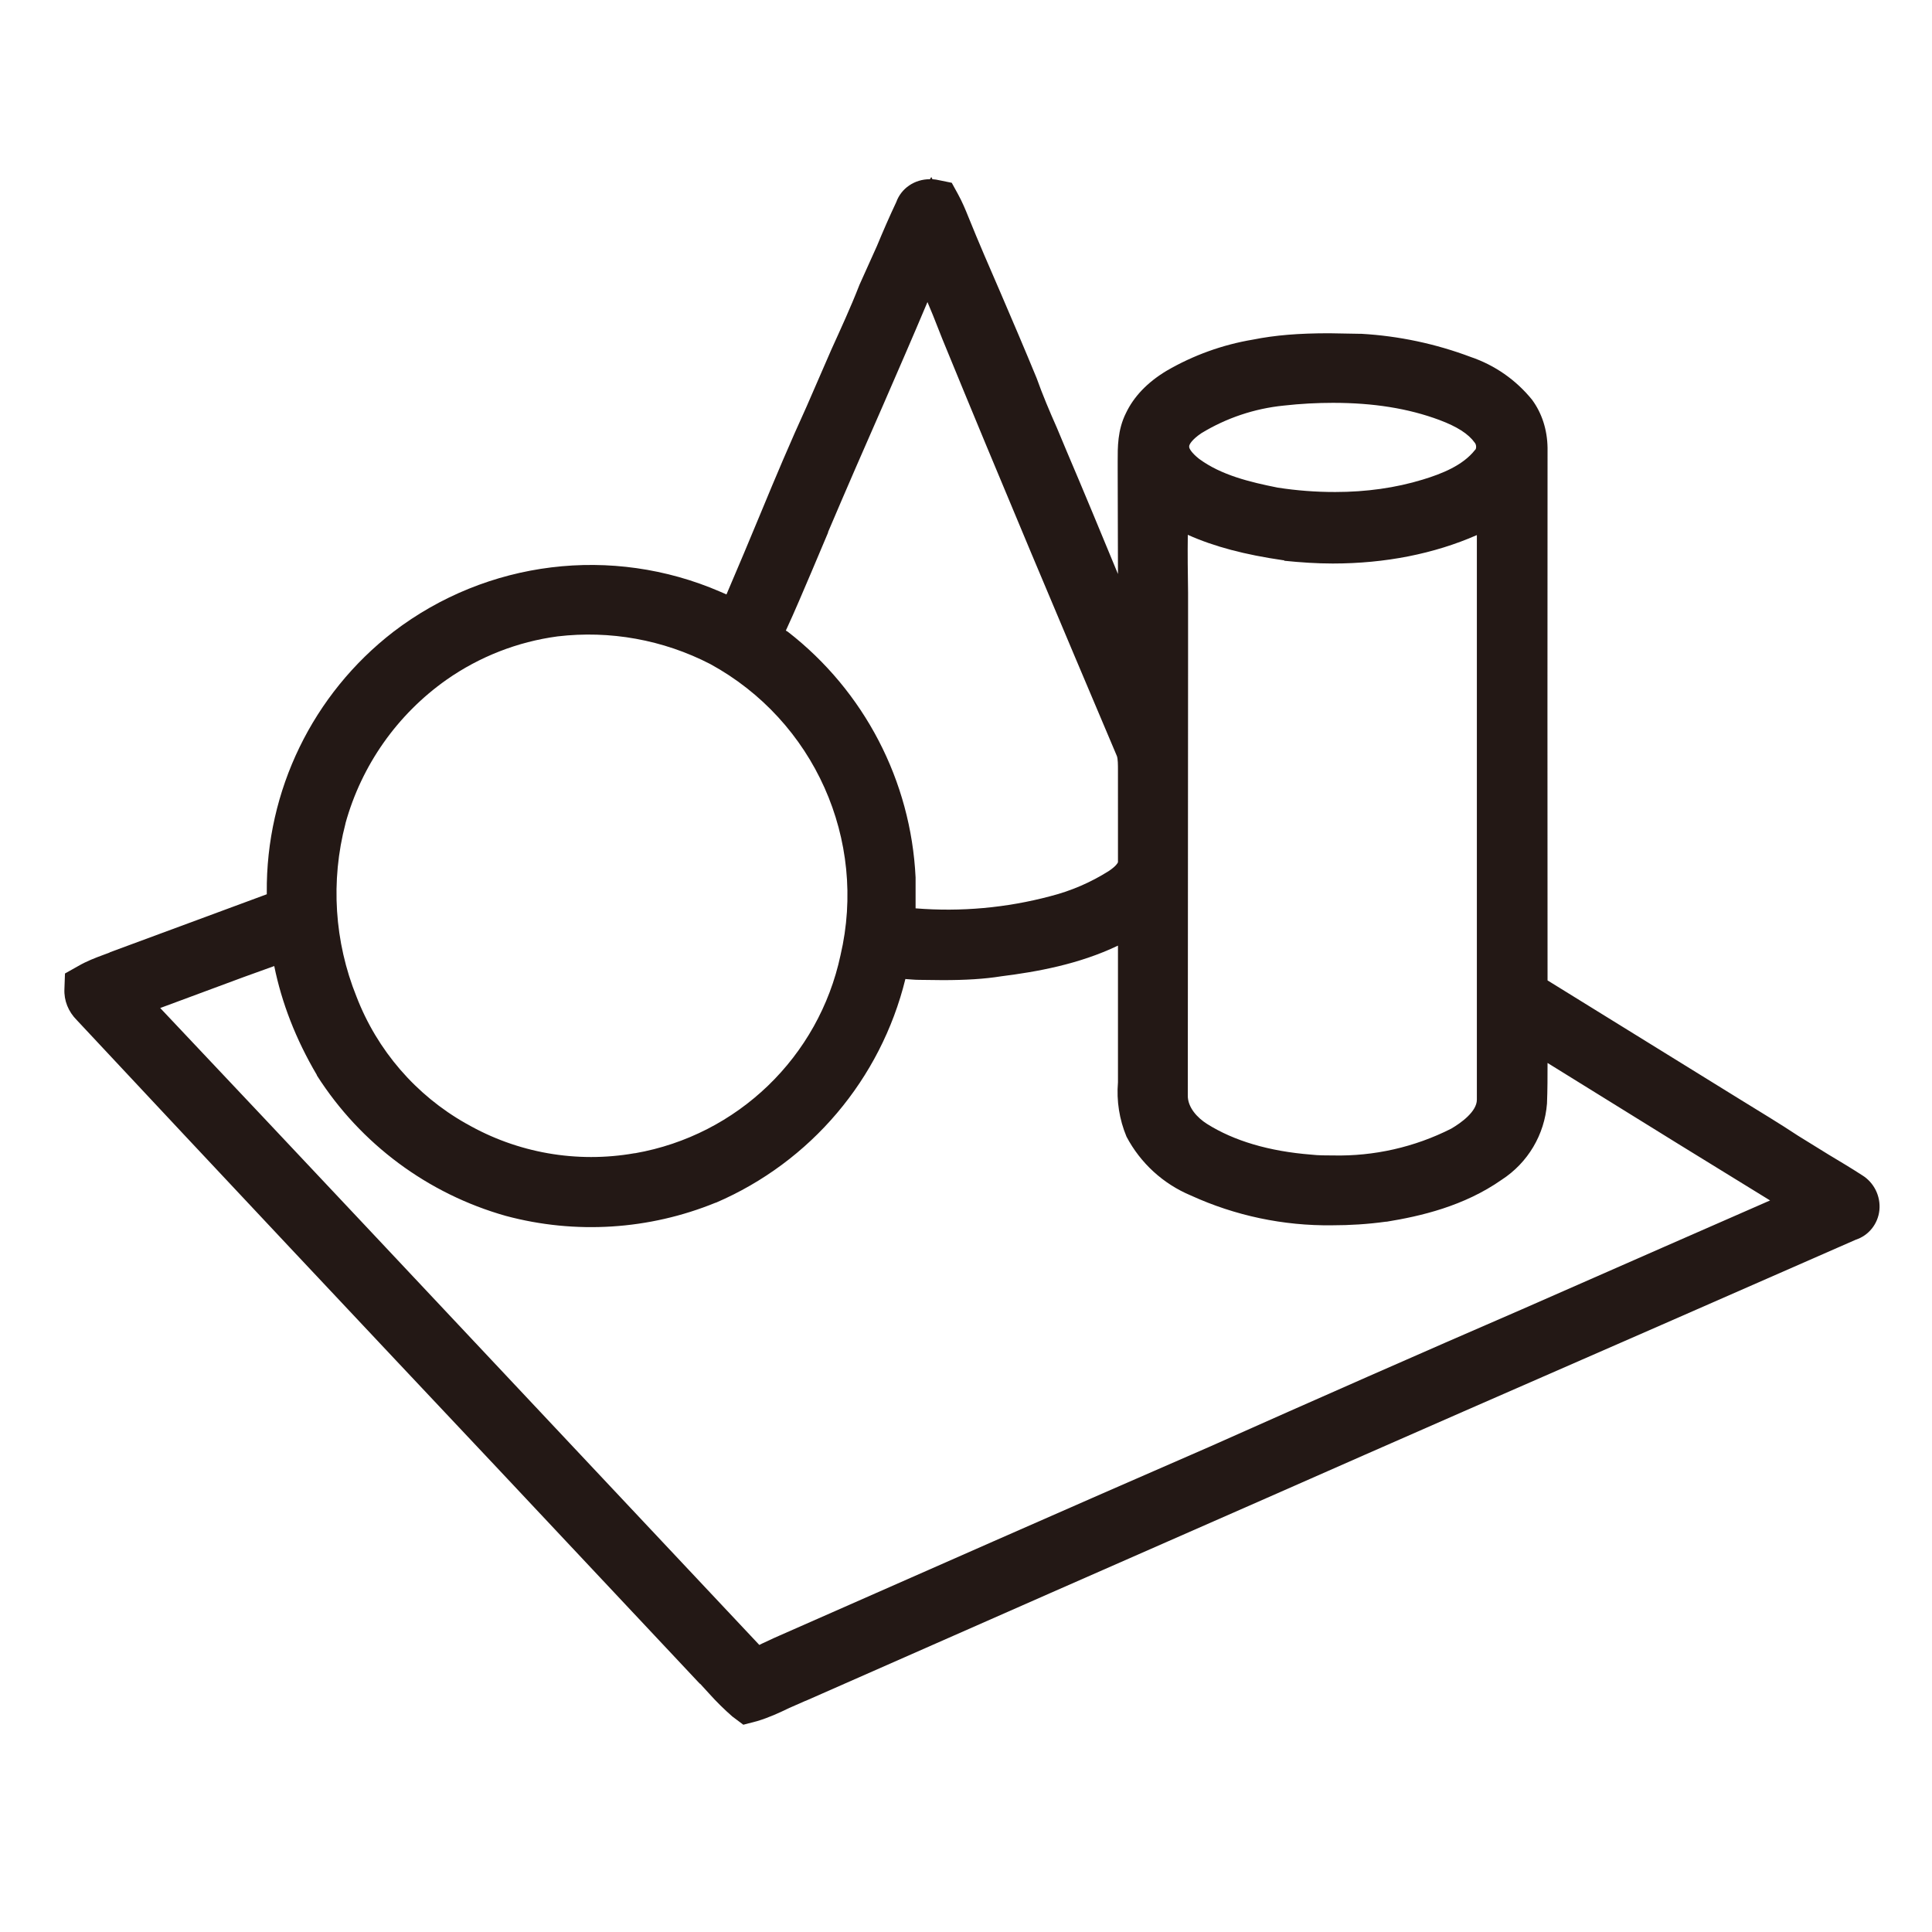 <?xml version="1.0" encoding="utf-8"?>
<!-- Generator: Adobe Illustrator 15.0.0, SVG Export Plug-In . SVG Version: 6.00 Build 0)  -->
<!DOCTYPE svg PUBLIC "-//W3C//DTD SVG 1.1//EN" "http://www.w3.org/Graphics/SVG/1.1/DTD/svg11.dtd">
<svg version="1.1" id="图层_1" xmlns="http://www.w3.org/2000/svg" xmlns:xlink="http://www.w3.org/1999/xlink" x="0px" y="0px"
	 width="768px" height="768px" viewBox="0 0 768 768" enable-background="new 0 0 768 768" xml:space="preserve">
<path fill="#231815" d="M320.391,676.057l96.907-42.69l85.933-37.754c52.24-23.048,105.36-46.313,156.941-68.813l77.593-34.022
	c5.048-1.646,8.779-6.255,9.325-11.743c0.549-5.597-2.191-10.974-6.802-13.828c-4.392-2.852-9.001-5.596-13.389-8.23l-12.073-7.461
	c-7.463-4.942-15.146-9.552-22.608-14.16c-25.696-15.852-51.378-31.729-77.042-47.629c-0.05-70.57-0.05-141.139,0-211.705
	c-0.109-7.134-2.195-13.721-6.146-19.099c-6.353-7.859-14.798-13.757-24.365-17.01c-13.935-5.256-28.59-8.362-43.459-9.218h-0.547
	l-12.292-0.219c-12.181,0-21.511,0.768-30.291,2.524c-12.104,2.024-23.742,6.227-34.352,12.402
	c-7.681,4.609-13.057,10.316-16.132,16.792c-3.402,6.803-3.294,13.718-3.294,19.206v3.511l0.111,41.265
	c-6.806-16.461-13.611-32.924-20.306-48.618l-3.949-9.44c-2.963-6.693-5.708-13.169-8.012-19.643l-0.222-0.549
	c-4.606-11.194-9.438-22.498-14.155-33.473c-4.28-9.877-8.779-20.192-12.842-30.29c-1.098-2.746-2.415-5.926-4.17-9.109
	l-2.415-4.391l-4.831-0.986c-0.937-0.225-1.891-0.374-2.853-0.439l-0.439-0.879l-0.547,0.879c-6.147,0-11.413,3.621-13.39,9.108
	c-2.745,5.816-5.269,11.632-7.683,17.449l-6.914,15.365l-0.221,0.549c-3.292,8.449-7.242,17.01-10.973,25.242l-9.879,22.718
	c-6.364,13.937-12.401,28.206-18.106,42.033c-4.501,10.895-9.076,21.759-13.719,32.596l-2.524-1.1
	c-42.97-18.569-92.62-12.485-129.833,15.915c-32.101,24.776-50.747,63.161-50.374,103.713v0.659L43.717,378.53l-0.109,0.107
	l-2.634,0.988c-2.963,1.097-6.474,2.415-9.877,4.391l-5.268,2.964l-0.221,6.146c-0.22,4.609,1.537,9,4.938,12.401
	c55.972,59.923,113.041,120.614,168.246,179.219l79.346,84.506l0.221,0.11l3.51,3.842c2.887,3.22,5.965,6.261,9.219,9.107
	l4.393,3.293l5.486-1.425c4.718-1.426,8.779-3.294,12.842-5.27l0.767-0.33l5.488-2.412L320.391,676.057z M307.659,651.146
	l-4.718,2.193l-1.099,0.549l-75.507-80.336c-53.227-56.628-108.211-115.233-162.646-172.851l33.145-12.292l12.182-4.389
	c2.963,14.598,8.56,29.083,16.901,43.241l0.11,0.329c17.34,27.161,44.055,47.003,75.069,55.753
	c27.632,7.401,56.928,5.554,83.408-5.269h0.109c37.643-16.192,65.512-49.102,75.289-88.896c1.755,0.109,3.621,0.33,5.487,0.33
	l9.328,0.107c9.108,0,16.571-0.438,23.375-1.535c13.938-1.757,30.73-4.721,46.316-12.184v54.326
	c-0.62,7.376,0.547,14.791,3.399,21.62c5.553,10.524,14.593,18.787,25.572,23.376c17.625,8.058,36.813,12.105,56.19,11.852
	c7.023,0,14.158-0.438,21.292-1.426h0.327c13.499-2.194,30.732-6.145,45.768-16.681c10.396-6.738,17.051-17.939,17.998-30.291
	c0.221-5.486,0.221-10.975,0.221-16.135l51.911,32.157l36.548,22.498l-42.582,18.656l-55.971,24.584
	c-40.059,17.342-81.872,35.779-124.236,54.654c-57.067,24.805-115.126,50.484-171.206,75.178L307.659,651.146L307.659,651.146z
	 M221.617,252.979c20.872-2.477,42.007,1.344,60.691,10.974c41.341,22.555,62.54,69.932,51.801,115.786
	c-8.638,40.42-40.943,71.551-81.652,78.689h-0.221c-22.965,4.044-46.622-0.111-66.834-11.743l-0.221-0.108
	c-19.887-11.248-35.25-29.054-43.461-50.377c-8.816-21.868-10.355-45.999-4.389-68.813v-0.107
	c6.394-23.092,20.588-43.257,40.168-57.07C190.615,261.019,205.743,255.11,221.617,252.979L221.617,252.979z M444.408,324.096
	v18.659c-0.111,0.329-0.771,1.537-3.513,3.401c-7.208,4.585-15.099,7.993-23.376,10.097c-17.446,4.647-35.56,6.28-53.558,4.83
	v-12.292c-1.848-38.42-20.413-74.109-50.813-97.676l-0.768-0.439c3.623-7.792,6.917-15.694,10.208-23.377l6.584-15.582v-0.223
	c7.135-16.789,14.596-33.91,21.837-50.375c5.816-13.39,11.853-27.219,17.67-41.044l2.195,5.267l3.73,9.438
	c23.376,57.069,47.191,113.37,69.36,165.721c0.44,1.098,0.44,3.621,0.44,5.707L444.408,324.096L444.408,324.096z M510.475,222.908
	c6.474,0.659,12.95,1.098,19.313,1.098c20.852,0,40.278-3.841,57.288-11.304v224.436c0,4.72-6.257,9.219-10.205,11.525
	c-14.543,7.358-30.678,11.014-46.976,10.645c-2.853,0-5.816,0-8.669-0.328c-16.79-1.317-30.729-5.487-41.376-12.182
	c-3.839-2.413-7.791-6.585-7.68-11.415v-0.546l0.109-174.5v-24.694c-0.109-7.681-0.221-15.364-0.109-23.045
	c10.535,4.718,22.717,7.902,37.862,10.097h0.441V222.908z M586.532,178.679l-0.221,0.219c-4.829,6.147-13.171,9.44-20.743,11.744
	c-10.756,3.292-22.498,4.938-34.789,4.938c-7.68,0.015-15.348-0.572-22.938-1.755c-10.974-2.195-22.389-4.938-31.169-11.413
	c-3.07-2.415-3.949-4.17-3.949-4.719v-0.329c0-0.658,1.098-2.632,4.83-5.156c9.943-6.056,21.119-9.806,32.704-10.975
	c6.803-0.768,13.388-1.097,19.642-1.097c16.025,0,29.854,2.193,42.254,6.802c7.024,2.634,11.524,5.488,14.049,9
	C586.969,176.814,586.859,178.24,586.532,178.679L586.532,178.679z"/>
</svg>
